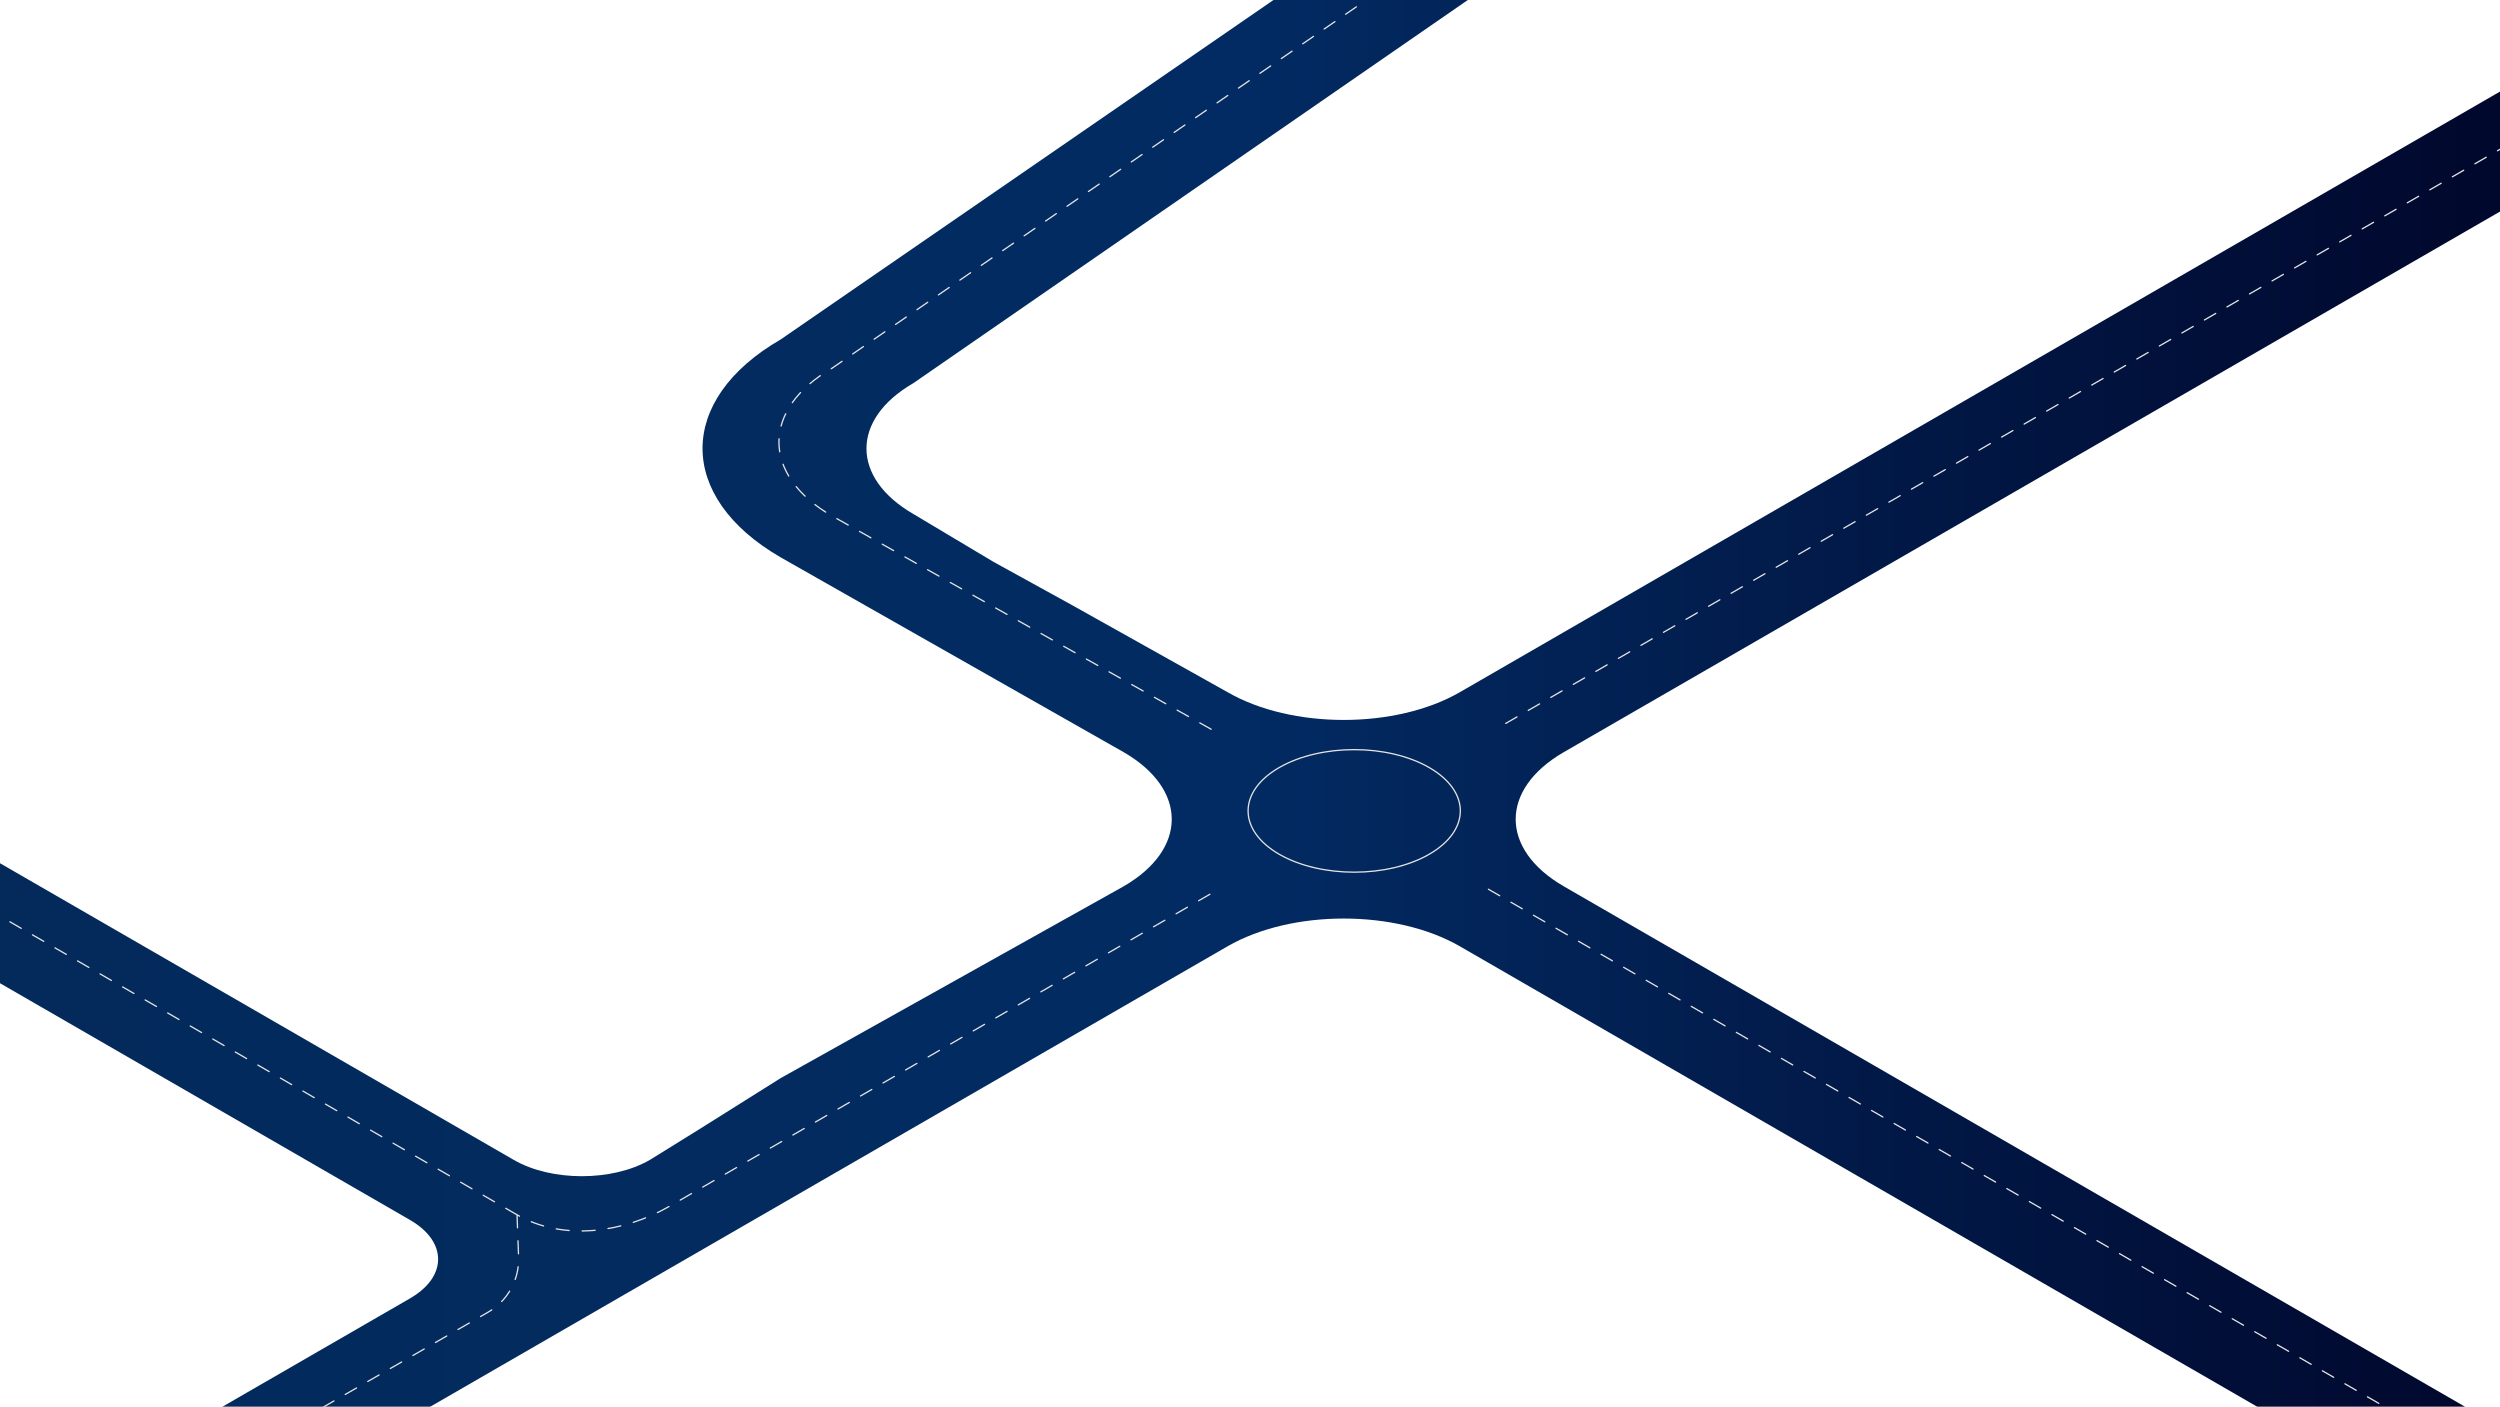 <svg width="1921" height="1081" viewBox="0 0 1921 1081" fill="none" xmlns="http://www.w3.org/2000/svg">
    <g filter="url(#filter0_d_75_17924)">
        <path d="M1201.63 573.949C1152.32 602.425 1152.32 648.594 1201.63 677.07L2244.49 1279.25L2164.66 1325.35L1280.87 815.017L1201.33 769.092L1121.8 723.168C1072.49 694.692 992.53 694.691 943.215 723.167L-605.241 1617.29L-685.074 1571.19L315.021 993.709C343.86 977.057 343.86 950.057 315.02 933.405L-467.061 481.808L-358.019 452.577L394.853 887.307C423.692 903.959 470.45 903.96 499.288 887.307L537.052 863.886L599.939 824.38L863.382 677.068C912.697 648.593 912.697 602.424 863.381 573.948L599.907 424.305C519.793 378.045 519.807 303.04 599.939 256.791L1856.88 -609.019L1936.71 -562.92L701.883 290.369C653.761 318.156 653.762 363.207 701.883 390.994L763.41 427.74L823.932 461.078L943.214 527.85C992.529 556.327 1072.48 556.327 1121.8 527.852L2473.33 -252.563L2553.16 -206.465L1364.71 479.783L1297.04 518.861L1201.63 573.949Z" fill="url(#paint0_linear_75_17924)"/>
    </g>
    <path d="M2516.6 -229.202L1155.33 556.835" stroke="#E4E4E4" stroke-miterlimit="10" stroke-linecap="round" stroke-dasharray="10 10"/>
    <path d="M1898.54 -584.913L639.177 283.038C584.983 314.331 584.984 365.068 639.179 396.361L936.898 563.877" stroke="#E4E4E4" stroke-miterlimit="10" stroke-linecap="round" stroke-dasharray="10 10"/>
    <path d="M929.694 687.126L514.596 926.816C479.156 947.28 432.728 953.913 397.287 933.449M397.287 933.449L-420.014 461.252C-486.168 423.052 -486.169 361.119 -420.015 322.92M397.287 933.449L398.488 965.856C399.133 983.276 390.083 999.623 374.977 1008.32L-192.761 1335.31" stroke="#E4E4E4" stroke-miterlimit="10" stroke-linecap="round" stroke-dasharray="10 10"/>
    <path d="M1143.69 683.284L2211.56 1299.9" stroke="#E4E4E4" stroke-miterlimit="10" stroke-linecap="round" stroke-dasharray="10 10"/>
    <path d="M1098.23 656.394C1066.39 674.781 1014.76 674.78 982.916 656.393C951.073 638.006 951.072 608.195 982.915 589.807C1014.76 571.421 1066.39 571.421 1098.23 589.808C1130.07 608.196 1130.07 638.007 1098.23 656.394Z" stroke="#E4E4E4" stroke-miterlimit="10"/>
    <defs>
        <filter id="filter0_d_75_17924" x="-689.074" y="-609.019" width="3246.24" height="2234.31" filterUnits="userSpaceOnUse" color-interpolation-filters="sRGB">
            <feFlood flood-opacity="0" result="BackgroundImageFix"/>
            <feColorMatrix in="SourceAlpha" type="matrix" values="0 0 0 0 0 0 0 0 0 0 0 0 0 0 0 0 0 0 127 0" result="hardAlpha"/>
            <feOffset dy="4"/>
            <feGaussianBlur stdDeviation="2"/>
            <feComposite in2="hardAlpha" operator="out"/>
            <feColorMatrix type="matrix" values="0 0 0 0 0 0 0 0 0 0 0 0 0 0 0 0 0 0 0.25 0"/>
            <feBlend mode="normal" in2="BackgroundImageFix" result="effect1_dropShadow_75_17924"/>
            <feBlend mode="normal" in="SourceGraphic" in2="effect1_dropShadow_75_17924" result="shape"/>
        </filter>
        <linearGradient id="paint0_linear_75_17924" x1="-685.074" y1="266.989" x2="1983.49" y2="267.275" gradientUnits="userSpaceOnUse">
            <stop offset="0.155" stop-color="#042A58"/>
            <stop offset="0.615" stop-color="#022B63"/>
            <stop offset="0.979" stop-color="#01072C"/>
        </linearGradient>
    </defs>
</svg>
